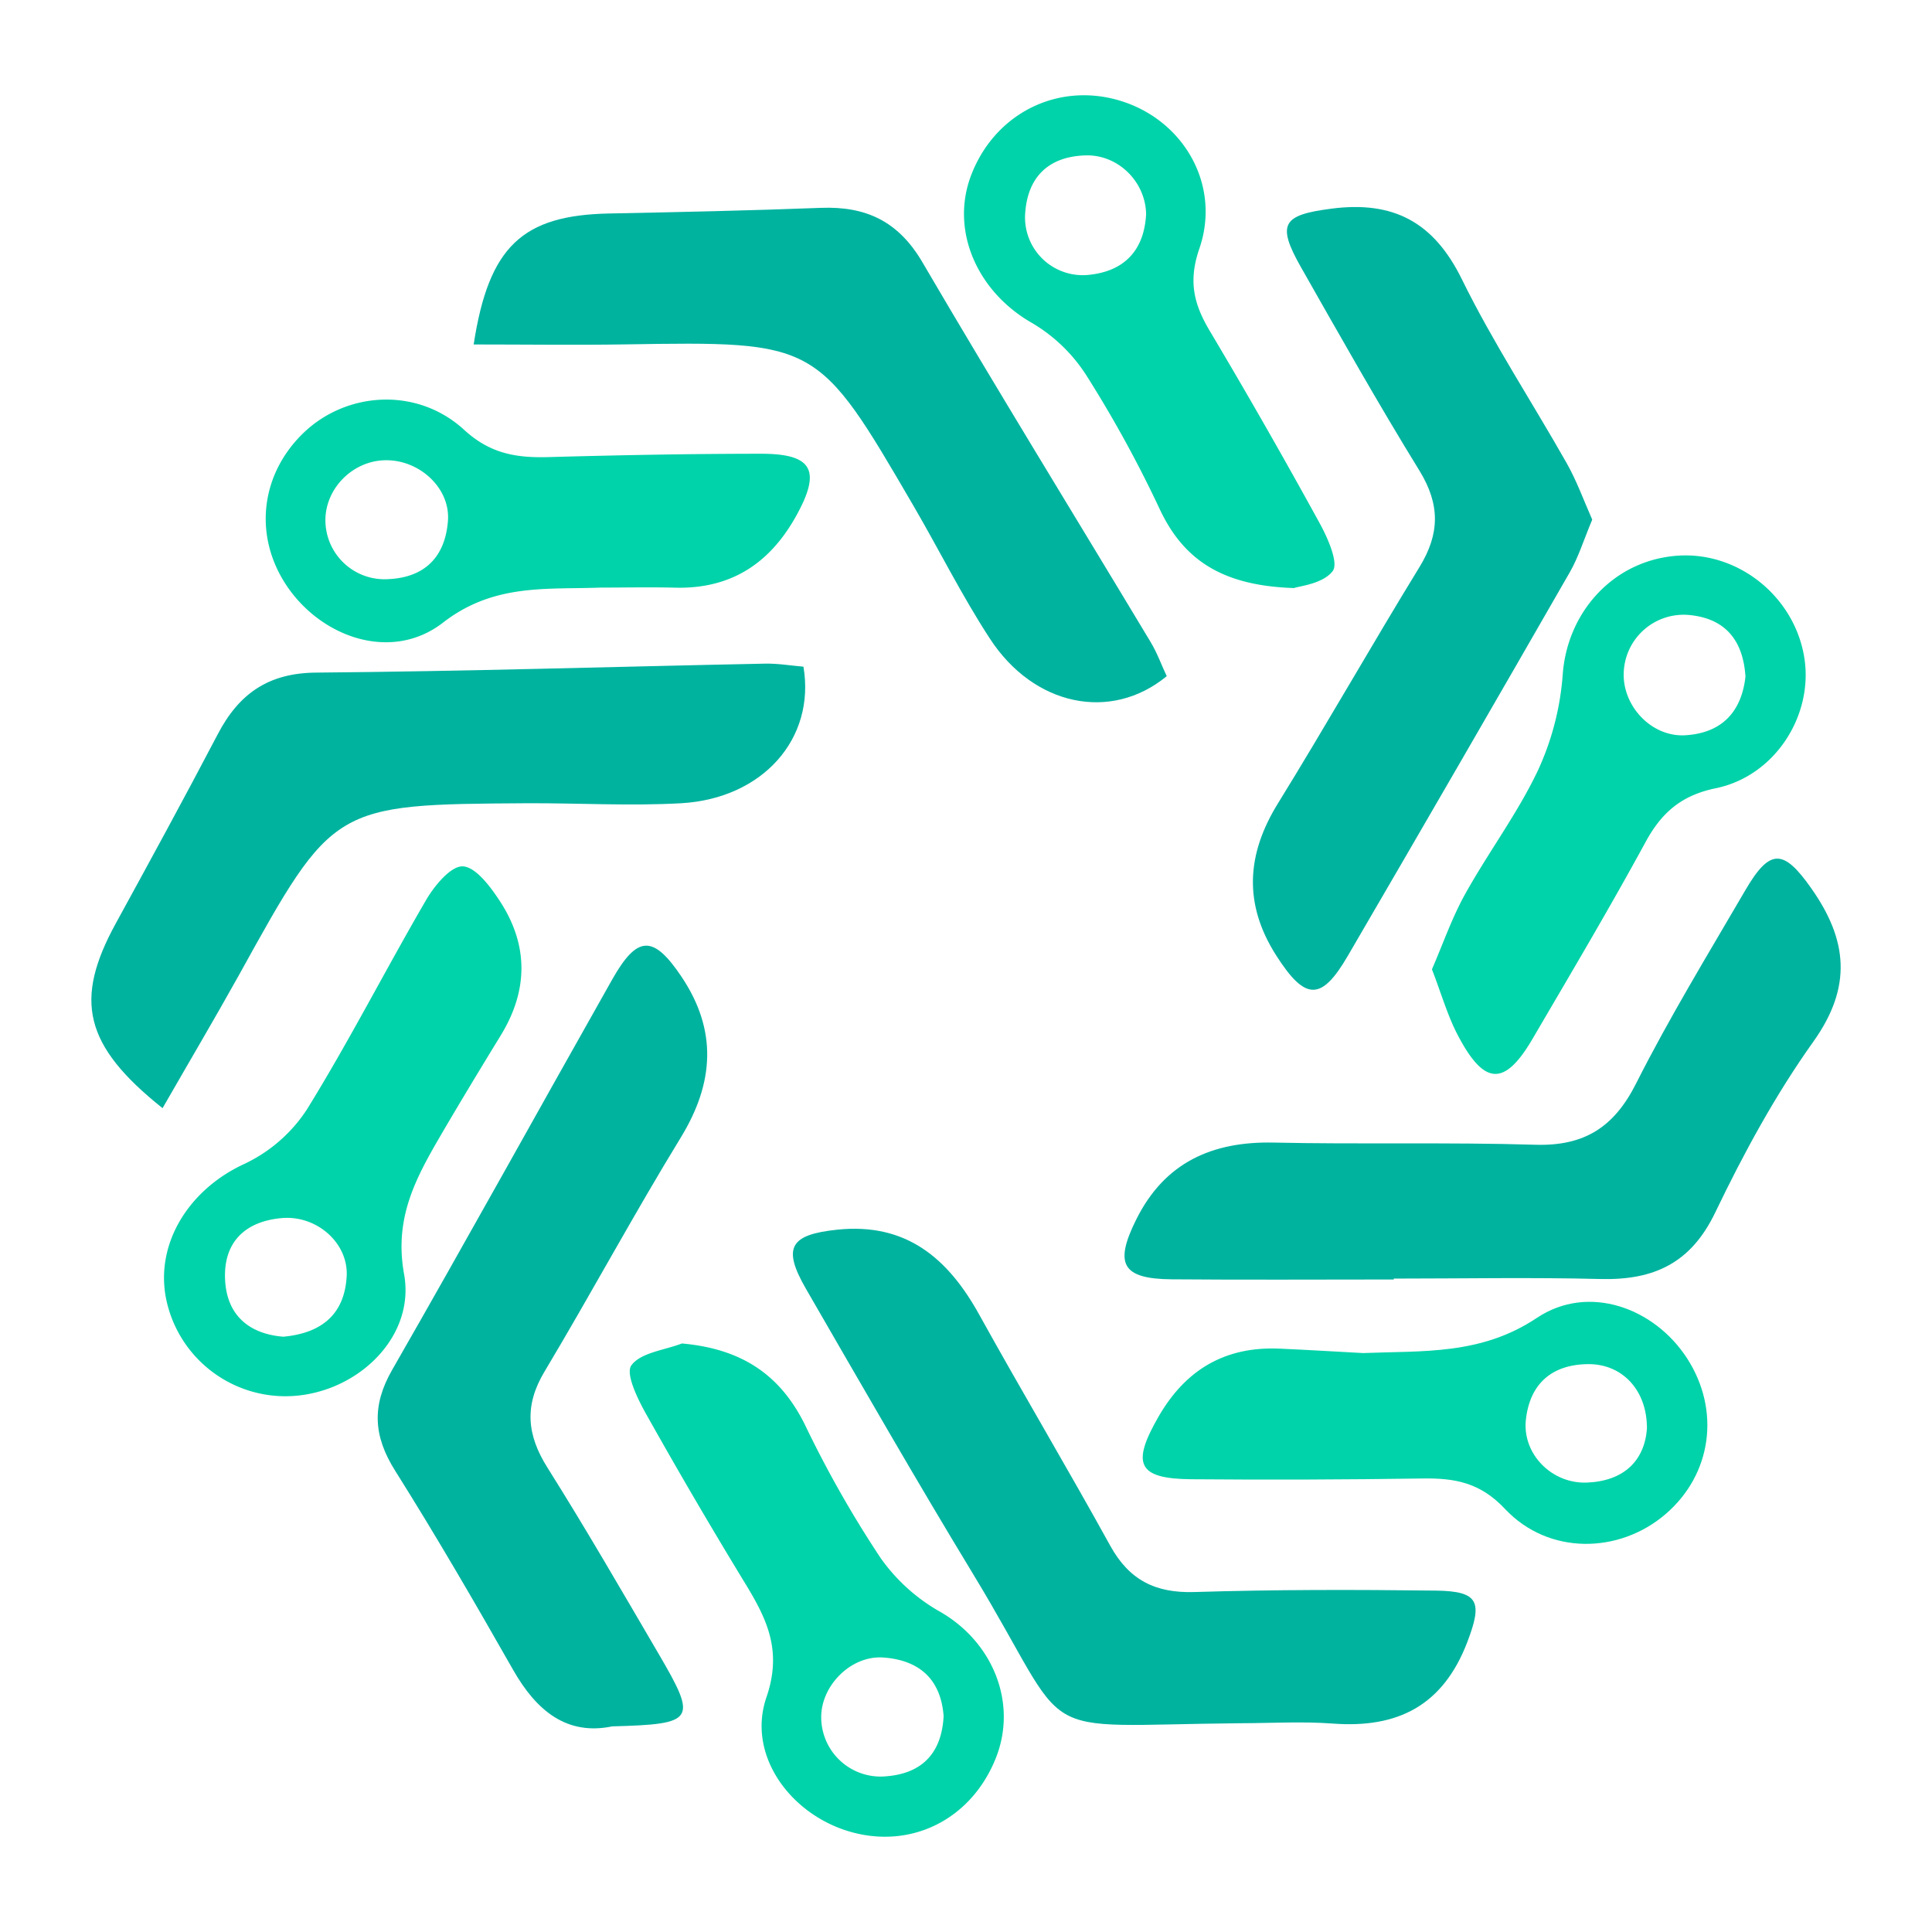 <svg id="Layer_1" data-name="Layer 1" xmlns="http://www.w3.org/2000/svg" viewBox="0 0 580 580"><defs><style>.cls-1{fill:#00b39f;}.cls-2{fill:#00d3a9;}.cls-3{fill:none;}</style></defs><title>meshmaster-icon</title><path class="cls-1" d="M183.8,518.27c-13.61,2.81-22.74-4.61-29.78-17-11.45-20.13-23.08-40.18-35.41-59.77-6.52-10.37-7.06-19.48-.89-30.24,22.32-38.9,44-78.15,66.06-117.2,7.52-13.31,12.32-13.47,20.76-.92,10.85,16.13,9.91,31.88-.18,48.38-14.14,23.11-27,47-40.9,70.25-6.12,10.21-5.3,19,.9,28.85,11.55,18.34,22.39,37.14,33.35,55.85C209.42,516.5,208.73,517.58,183.8,518.27Z"/><path class="cls-1" d="M418.43,384.11c-22.22,0-44.44.14-66.66-.05-14.88-.13-17.38-4.54-10.62-18.05,8.5-17,22.69-23.4,41.23-23,26.16.57,52.34-.14,78.49.65,14.73.45,23.68-5.22,30.33-18.46,10-19.81,21.6-38.79,32.79-58,7.38-12.65,11.47-12.32,19.77-.52,10.86,15.42,12.4,29.5.64,46-11.41,16-20.94,33.54-29.46,51.29-7.32,15.26-18.41,20.36-34.29,20-20.73-.53-41.48-.13-62.22-.13Z"/><path class="cls-1" d="M478,156c-2.53,6-4.1,11.21-6.74,15.8q-33.1,57.65-66.58,115.06c-8,13.78-12.82,13.62-21.54,0-9.84-15.41-9-30.32.54-45.73,14.48-23.46,28.08-47.45,42.49-70.95,6.11-10,6.16-18.73,0-28.81-12.39-20.12-24-40.7-35.68-61.27-7.35-13-5.33-15.57,9.22-17.46,18.59-2.41,30.71,4,39.16,21.21,9.33,19,21,36.72,31.44,55.16C473.37,144.4,475.5,150.36,478,156Z"/><path class="cls-1" d="M142.2,103.41c4.53-29.56,14.74-38.79,40.67-39.32,21.19-.42,42.38-.88,63.56-1.69,13.52-.52,23.24,4,30.45,16.27,22.4,38.27,45.66,76,68.5,114,2,3.3,3.32,7,4.88,10.32-16.73,13.78-39.93,9-53.12-11.32C288.82,178.93,282,165.19,274.32,152c-28.89-49.6-28.92-49.53-86.73-48.61C172.57,103.62,157.55,103.41,142.2,103.41Z"/><path class="cls-1" d="M372.05,517.33c-64.48.59-48.73,6.59-80-44.93-17.13-28.22-33.56-56.87-50.08-85.46-7.17-12.41-4.82-16.29,9.36-17.78,20.66-2.16,33.23,8.52,42.61,25.45,12.89,23.27,26.52,46.13,39.36,69.42,5.69,10.32,13.54,14.27,25.27,13.91,24.15-.75,48.32-.73,72.48-.43,13.06.16,14,3.48,9.45,15.44-7.3,19.06-20.84,25.93-40.32,24.48C390.83,516.74,381.42,517.31,372.05,517.33Z"/><path class="cls-2" d="M85.6,419.16a36.57,36.57,0,0,1-35.8-29.57C46.66,372.91,57,357,73.2,349.49a45.69,45.69,0,0,0,18.88-16.34c12.71-20.52,23.69-42.11,35.86-63,2.51-4.3,7.42-10.22,11-10.06,3.88.18,8.25,6.05,11.06,10.33,8.66,13.19,8.65,26.81.35,40.37-6.17,10.1-12.32,20.22-18.27,30.44-7.39,12.7-13.8,24.61-10.77,41.29C124.85,402.07,106.08,419.19,85.6,419.16Zm-.53-17.87c12-1.12,18.36-7.17,19-18.07.61-10-9-18.53-19.59-17.53-10.89,1-17.42,7.21-16.91,18.41S75.3,400.52,85.07,401.29Z"/><path class="cls-2" d="M429.88,291c3.3-7.6,6-15.48,10-22.65,6.95-12.49,15.65-24.09,21.76-36.94a83.05,83.05,0,0,0,7.5-28.94c1.4-19.09,15.66-34.59,35-35.68,18.2-1,34.85,12.72,37.58,31,2.56,17.21-8.94,35.2-26.61,38.84-10.31,2.13-16.25,7.25-21.08,16.12-10.84,19.92-22.44,39.44-33.88,59-8.37,14.34-14.44,14.25-22.33-.64C434.63,305.15,432.77,298.48,429.88,291ZM524,203.14c-.69-10.86-6-17.52-17-18.52a18,18,0,0,0-19.55,17.47c-.3,10,8.46,19.26,18.52,18.64C516.7,220.07,522.79,213.92,524,203.14Z"/><path class="cls-2" d="M204.71,403.32c17.5,1.56,29.38,9,37,24.53a331.89,331.89,0,0,0,22.63,39.84,54.82,54.82,0,0,0,17.92,16.19c15.85,9.11,23.36,27.49,16.6,44.15-7.3,18-24.93,27-43.16,22S224.11,527,230.08,509.57c4.81-14,.2-23.43-6.31-34.12q-15.4-25.26-29.88-51.09c-2.52-4.51-6.16-12-4.34-14.48C192.36,406.05,199.44,405.35,204.71,403.32Zm78.57,111.87c-.85-11.4-7.64-16.83-18.07-17.59-9.88-.72-19,8.72-18.67,18.38a17.83,17.83,0,0,0,19.68,17.26C277.18,532.32,282.73,525.92,283.28,515.19Z"/><path class="cls-2" d="M388.48,176.54c-21-.68-32.94-8-40.3-23.64a363.84,363.84,0,0,0-22-40.14A48.67,48.67,0,0,0,309.89,97C293.2,87.53,285,68.82,291.78,52c7.53-18.78,27.12-27.84,46-21.27,18.07,6.29,28.71,25.25,22.27,43.92-3.37,9.77-1.66,16.64,3.11,24.66q17,28.57,33,57.74c2.45,4.45,5.78,12,3.91,14.41C397.12,175.29,390.12,175.93,388.48,176.54ZM344.07,64.28c-.16-9.68-8.36-17.92-18.19-17.63-11.09.33-17.41,6.48-18.12,17.48a17.33,17.33,0,0,0,18.72,18.42C337.23,81.6,343.48,75.44,344.07,64.28Z"/><path class="cls-2" d="M409.24,406.2c17.89-.73,35.33.66,52.12-10.55,15.49-10.34,35.3-3.06,45.12,12.14,10.08,15.62,7.43,34.83-6.47,46.76s-35.07,12.38-48.18-1.54c-7.5-8-15.15-9.3-24.77-9.16q-34.71.52-69.42.23c-16.05-.15-18.06-4.5-9.9-18.7s20-21.23,36.42-20.51C392.52,405.24,400.87,405.75,409.24,406.2ZM494.42,429c.13-11.62-7.38-19.53-17.58-19.48-11,.07-17.65,5.94-18.78,16.88-1,10.16,7.86,19.14,18.42,18.68C487.42,444.61,493.63,438.62,494.42,429Z"/><path class="cls-2" d="M180.33,176.4c-16.29.62-32.1-1.3-47.34,10.52S96.8,191.57,86.24,176.1c-10.11-14.84-8.23-33.33,4.68-45.95s34.25-14.13,48.44-1.09c7.95,7.29,15.88,8.43,25.46,8.16,21.22-.59,42.46-1,63.68-1,15.67,0,18.13,5.16,10.28,19.08-8,14.16-19.73,21.59-36.24,21.12C195.14,176.23,187.73,176.4,180.33,176.4Zm-64.64-38.23c-9.62.13-17.82,8.2-18,17.69a17.75,17.75,0,0,0,18.88,18c11-.49,17.07-6.73,17.9-17.45C135.26,146.62,126,138,115.69,138.17Z"/><path class="cls-3" d="M85.07,401.29c-9.77-.77-16.95-6-17.47-17.19s6-17.38,16.91-18.41c10.55-1,20.2,7.51,19.59,17.53C103.43,394.12,97.05,400.17,85.07,401.29Z"/><path class="cls-3" d="M524,203.14c-1.23,10.78-7.32,16.93-18,17.59-10.06.62-18.82-8.62-18.52-18.64A18,18,0,0,1,507,184.62C518,185.62,523.33,192.28,524,203.14Z"/><path class="cls-3" d="M283.28,515.19c-.55,10.73-6.1,17.13-17.06,18A17.83,17.83,0,0,1,246.54,516c-.3-9.66,8.79-19.1,18.67-18.38C275.64,498.36,282.43,503.79,283.28,515.19Z"/><path class="cls-3" d="M494.42,429c-.79,9.61-7,15.6-17.94,16.08-10.56.46-19.46-8.52-18.42-18.68,1.13-10.94,7.73-16.81,18.78-16.88C487,409.48,494.55,417.39,494.42,429Z"/><path class="cls-3" d="M115.69,138.17c10.3-.13,19.57,8.45,18.81,18.22-.83,10.72-6.9,17-17.9,17.45a17.75,17.75,0,0,1-18.88-18C97.87,146.37,106.07,138.3,115.69,138.17Z"/><path class="cls-1" d="M48.8,332.68c-23.68-18.89-26.64-32.51-14-55.54,10.31-18.83,20.59-37.67,30.55-56.68C71.67,208.32,80.51,202,95,201.92c44.9-.38,89.79-1.79,134.68-2.69,3.9-.08,7.81.6,11.52.91,3.67,21.64-12.25,39.59-36.71,41-15.41.86-30.92-.07-46.38,0-58.13.36-58.08.42-86.42,51.67C64.28,306.11,56.53,319.2,48.8,332.68Z"/></svg>